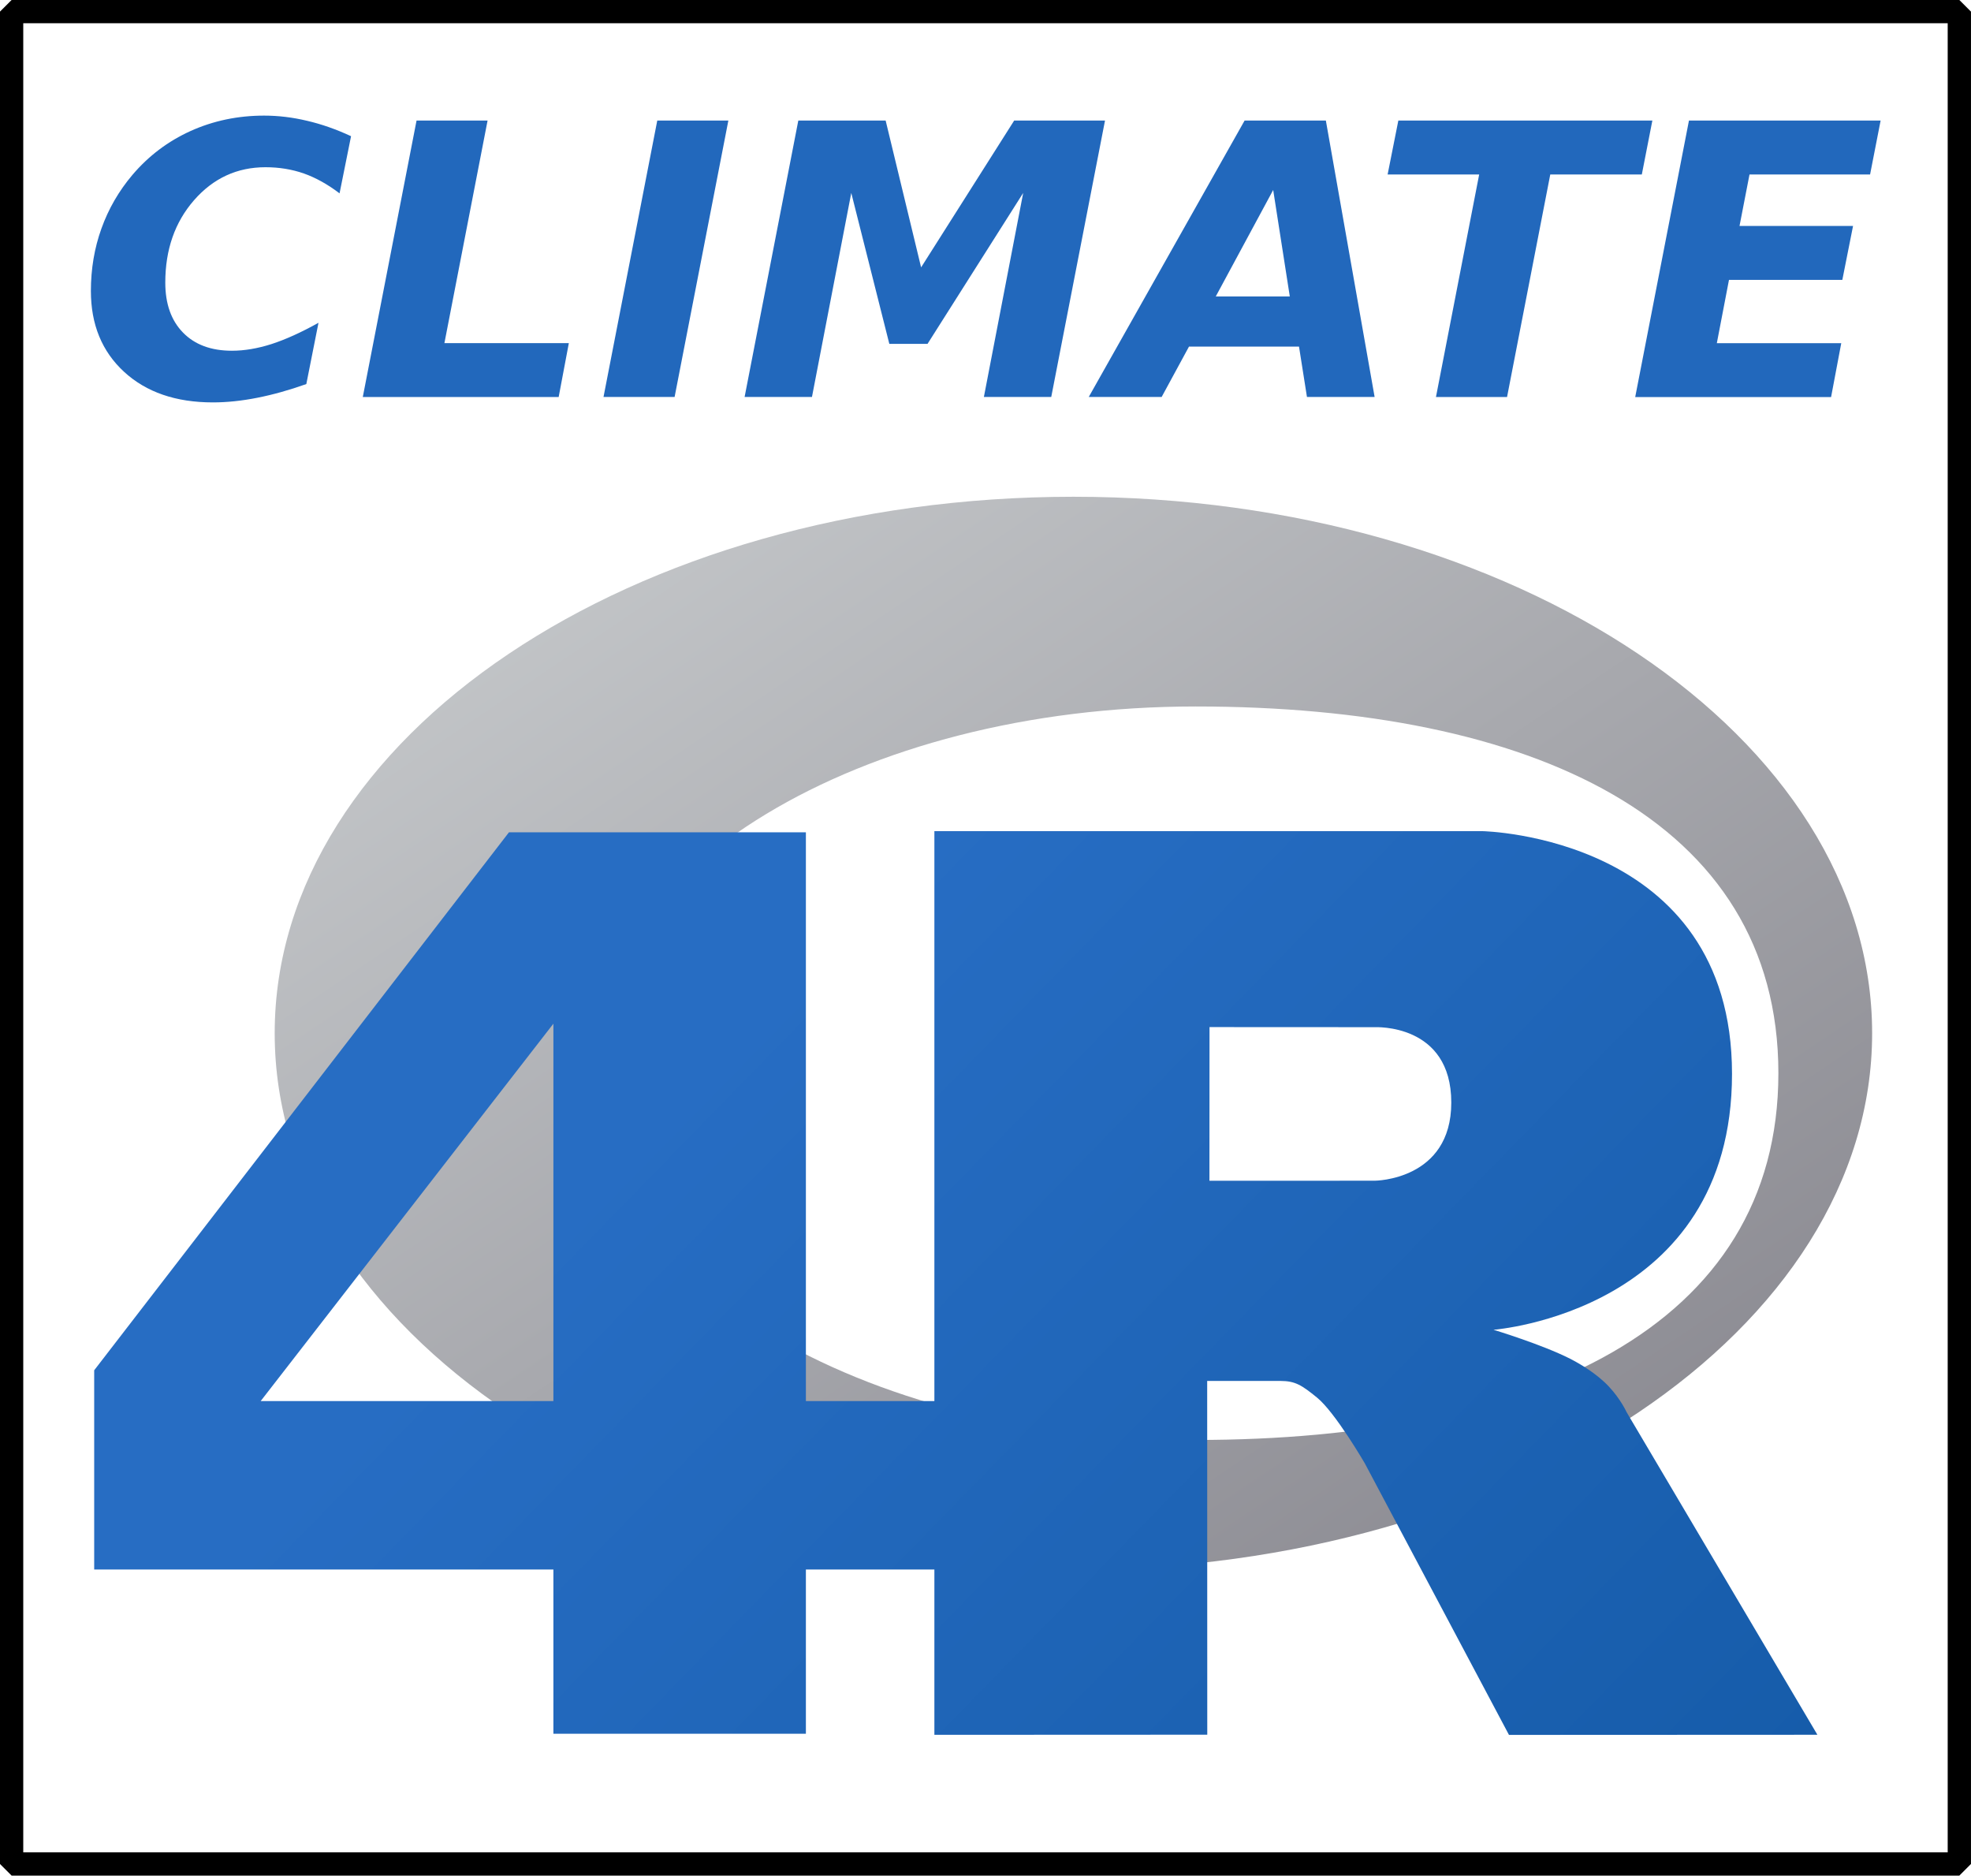 <?xml version="1.0" encoding="UTF-8" standalone="no"?>
<svg
   xmlns:dc="http://purl.org/dc/elements/1.1/"
   xmlns:cc="http://creativecommons.org/ns#"
   xmlns:rdf="http://www.w3.org/1999/02/22-rdf-syntax-ns#"
   xmlns:svg="http://www.w3.org/2000/svg"
   xmlns="http://www.w3.org/2000/svg"
   xmlns:sodipodi="http://sodipodi.sourceforge.net/DTD/sodipodi-0.dtd"
   xmlns:inkscape="http://www.inkscape.org/namespaces/inkscape"
   id="svg5257"
   version="1.1"
   viewBox="0 0 38.015 36.168"
   height="36.168mm"
   width="38.015mm"
   sodipodi:docname="climate4R_logo.svg"
   inkscape:version="0.92.4 (unknown)">
  <sodipodi:namedview
     pagecolor="#ffffff"
     bordercolor="#666666"
     borderopacity="1"
     objecttolerance="10"
     gridtolerance="10"
     guidetolerance="10"
     inkscape:pageopacity="0"
     inkscape:pageshadow="2"
     inkscape:window-width="1920"
     inkscape:window-height="1056"
     id="namedview854"
     showgrid="false"
     fit-margin-top="0"
     fit-margin-left="0"
     fit-margin-right="0"
     fit-margin-bottom="0"
     inkscape:zoom="2.3055275"
     inkscape:cx="-25.209195"
     inkscape:cy="-22.507446"
     inkscape:window-x="1366"
     inkscape:window-y="24"
     inkscape:window-maximized="1"
     inkscape:current-layer="svg5257" />
  <defs
     id="defs5251">
    <linearGradient
       spreadMethod="pad"
       gradientUnits="userSpaceOnUse"
       y2="553.442"
       y1="151.401"
       x2="703.067"
       x1="301.026"
       id="gradientFill-2"
       gradientTransform="matrix(0.052,0,0,0.053,61.25,59.285)">
      <stop
         id="stop898"
         stop-opacity="1"
         stop-color="rgb(39,109,195)"
         offset="0" />
      <stop
         id="stop900"
         stop-opacity="1"
         stop-color="rgb(22,92,170)"
         offset="1" />
    </linearGradient>
    <linearGradient
       spreadMethod="pad"
       gradientUnits="userSpaceOnUse"
       y2="593.787"
       y1="3.666"
       x2="590.863"
       x1="0.741"
       id="gradientFill-1"
       gradientTransform="matrix(0.065,0,0,0.043,61.25,59.285)">
      <stop
         id="stop893"
         stop-opacity="1"
         stop-color="rgb(203,206,208)"
         offset="0" />
      <stop
         id="stop895"
         stop-opacity="1"
         stop-color="rgb(132,131,139)"
         offset="1" />
    </linearGradient>
    <linearGradient
       spreadMethod="pad"
       gradientUnits="userSpaceOnUse"
       y2="553.442"
       y1="151.401"
       x2="703.067"
       x1="301.026"
       id="gradientFill-2-6"
       gradientTransform="matrix(0.16,0,0,0.164,19.88,35.717)">
      <stop
         id="stop898-3"
         stop-opacity="1"
         stop-color="rgb(39,109,195)"
         offset="0" />
      <stop
         id="stop900-9"
         stop-opacity="1"
         stop-color="rgb(22,92,170)"
         offset="1" />
    </linearGradient>
    <linearGradient
       spreadMethod="pad"
       gradientUnits="userSpaceOnUse"
       y2="593.787"
       y1="3.666"
       x2="590.863"
       x1="0.741"
       id="gradientFill-1-9"
       gradientTransform="matrix(0.052,0,0,0.035,5.26,9.45)">
      <stop
         id="stop893-5"
         stop-opacity="1"
         stop-color="rgb(203,206,208)"
         offset="0" />
      <stop
         id="stop895-2"
         stop-opacity="1"
         stop-color="rgb(132,131,139)"
         offset="1" />
    </linearGradient>
  </defs>
  <path
     inkscape:connector-curvature="0"
     style="overflow:visible;fill:url(#gradientFill-1-9);fill-rule:evenodd;stroke-width:0.043"
     d="m 20.703,30.269 c -8.508,0 -15.405,-4.632 -15.405,-10.345 0,-5.713 6.897,-10.345 15.405,-10.345 8.508,0 15.405,4.632 15.405,10.345 0,5.713 -6.897,10.345 -15.405,10.345 z m 2.358,-16.646 c -6.467,0 -11.709,3.166 -11.709,7.072 0,3.906 5.242,7.072 11.709,7.072 6.467,0 11.239,-2.165 11.239,-7.072 0,-4.906 -4.772,-7.072 -11.239,-7.072 z"
     id="path905-1" />
  <g
     aria-label="CLIMATE"
     transform="matrix(1.161,0,0,1.164,-2.386,-1.592)"
     style="font-style:italic;font-variant:normal;font-weight:normal;font-stretch:normal;font-size:8.566px;line-height:1.25;font-family:sans-serif;-inkscape-font-specification:'sans-serif Italic';letter-spacing:0px;word-spacing:0px;overflow:visible;fill:#2268bc;fill-opacity:1;stroke:none;stroke-width:0.214"
     id="text5225-0">
    <path
       d="m 7.144,7.73 q -0.423,0.15 -0.813,0.227 -0.39,0.077 -0.739,0.077 -0.923,0 -1.475,-0.506 -0.552,-0.506 -0.552,-1.34 0,-0.549 0.175,-1.034 0.175,-0.488 0.515,-0.889 0.402,-0.472 0.966,-0.727 0.567,-0.255 1.221,-0.255 0.356,0 0.715,0.086 0.359,0.083 0.73,0.255 L 7.696,4.571 Q 7.401,4.347 7.104,4.242 6.806,4.138 6.466,4.138 q -0.708,0 -1.187,0.546 -0.478,0.546 -0.478,1.365 0,0.528 0.294,0.828 0.294,0.301 0.813,0.301 0.31,0 0.656,-0.11 0.35,-0.113 0.782,-0.353 z"
       style="font-weight:bold;font-size:6.281px;fill:#2268bc;fill-opacity:1;stroke-width:0.214"
       id="path843"
       inkscape:connector-curvature="0" />
    <path
       d="M 8.975,3.365 H 10.155 L 9.438,7.052 h 2.067 l -0.169,0.893 H 8.082 Z"
       style="font-weight:bold;font-size:6.281px;fill:#2268bc;fill-opacity:1;stroke-width:0.214"
       id="path845"
       inkscape:connector-curvature="0" />
    <path
       d="m 12.974,3.365 h 1.181 l -0.893,4.579 h -1.181 z"
       style="font-weight:bold;font-size:6.281px;fill:#2268bc;fill-opacity:1;stroke-width:0.214"
       id="path847"
       inkscape:connector-curvature="0" />
    <path
       d="m 15.317,3.365 h 1.451 l 0.589,2.432 1.546,-2.432 h 1.509 L 19.519,7.944 H 18.4 l 0.653,-3.38 -1.589,2.5 h -0.635 l -0.632,-2.5 -0.653,3.38 h -1.119 z"
       style="font-weight:bold;font-size:6.281px;fill:#2268bc;fill-opacity:1;stroke-width:0.214"
       id="path849"
       inkscape:connector-curvature="0" />
    <path
       d="m 23.635,7.11 h -1.828 l -0.454,0.834 h -1.211 l 2.589,-4.579 h 1.35 l 0.81,4.579 H 23.767 Z M 22.252,6.279 h 1.23 L 23.206,4.515 Z"
       style="font-weight:bold;font-size:6.281px;fill:#2268bc;fill-opacity:1;stroke-width:0.214"
       id="path851"
       inkscape:connector-curvature="0" />
    <path
       d="m 25.285,3.365 h 4.22 l -0.175,0.893 h -1.521 l -0.718,3.687 h -1.181 l 0.718,-3.687 h -1.521 z"
       style="font-weight:bold;font-size:6.281px;fill:#2268bc;fill-opacity:1;stroke-width:0.214"
       id="path853"
       inkscape:connector-curvature="0" />
    <path
       d="m 30.113,3.365 h 3.184 l -0.175,0.893 h -2.003 l -0.166,0.853 h 1.886 l -0.178,0.893 h -1.883 l -0.202,1.049 h 2.067 l -0.169,0.893 h -3.254 z"
       style="font-weight:bold;font-size:6.281px;fill:#2268bc;fill-opacity:1;stroke-width:0.214"
       id="path855"
       inkscape:connector-curvature="0" />
  </g>
  <path
     style="overflow:visible;fill:url(#gradientFill-2-6);fill-rule:evenodd;stroke-width:0.162"
     d="M 68.006 60.48 L 68.006 101.951 L 58.654 101.951 L 58.654 60.562 L 37.045 60.562 L 6.855 99.711 L 6.855 114.209 L 40.277 114.209 L 40.277 126.16 L 58.654 126.16 L 58.654 114.209 L 68.006 114.209 L 68.006 126.236 L 87.867 126.227 L 87.861 100.486 L 93.193 100.486 C 94.284 100.486 94.754 100.804 95.857 101.699 C 97.18 102.773 99.33 106.477 99.33 106.477 L 109.826 126.242 L 132.273 126.232 L 118.385 102.754 C 118.385 102.754 117.962 101.816 117.094 100.891 C 116.207 99.946 114.978 99.228 114.268 98.867 C 112.222 97.829 108.705 96.764 108.699 96.762 C 108.699 96.762 126.059 95.472 126.059 78.141 C 126.059 60.809 107.893 60.48 107.893 60.48 L 68.006 60.48 z M 40.277 74.49 L 40.277 101.951 L 18.973 101.951 L 40.277 74.49 z M 88.031 74.738 L 100.057 74.744 L 100.055 74.746 C 100.055 74.746 105.627 74.444 105.627 80.229 C 105.627 85.898 100.055 85.916 100.055 85.916 L 88.025 85.92 L 88.031 74.738 z "
     transform="scale(0.265)"
     id="path907-3" />
  <g
     aria-label="4"
     transform="scale(1.072,0.933)"
     style="font-style:italic;font-variant:normal;font-weight:normal;font-stretch:normal;font-size:19.141px;line-height:1.25;font-family:sans-serif;-inkscape-font-specification:'sans-serif Italic';letter-spacing:0px;word-spacing:0px;overflow:visible;fill:#2167ba;fill-opacity:1;stroke:none;stroke-width:0.479"
     id="text5229-9" />
  <rect
     style="fill:#000000;fill-opacity:0;stroke:#000000;stroke-width:0.449;stroke-linejoin:bevel;stroke-miterlimit:4;stroke-dasharray:none;stroke-dashoffset:0;stroke-opacity:1"
     id="rect5883"
     width="37.566"
     height="35.719"
     x="0.224"
     y="0.224" />
</svg>
